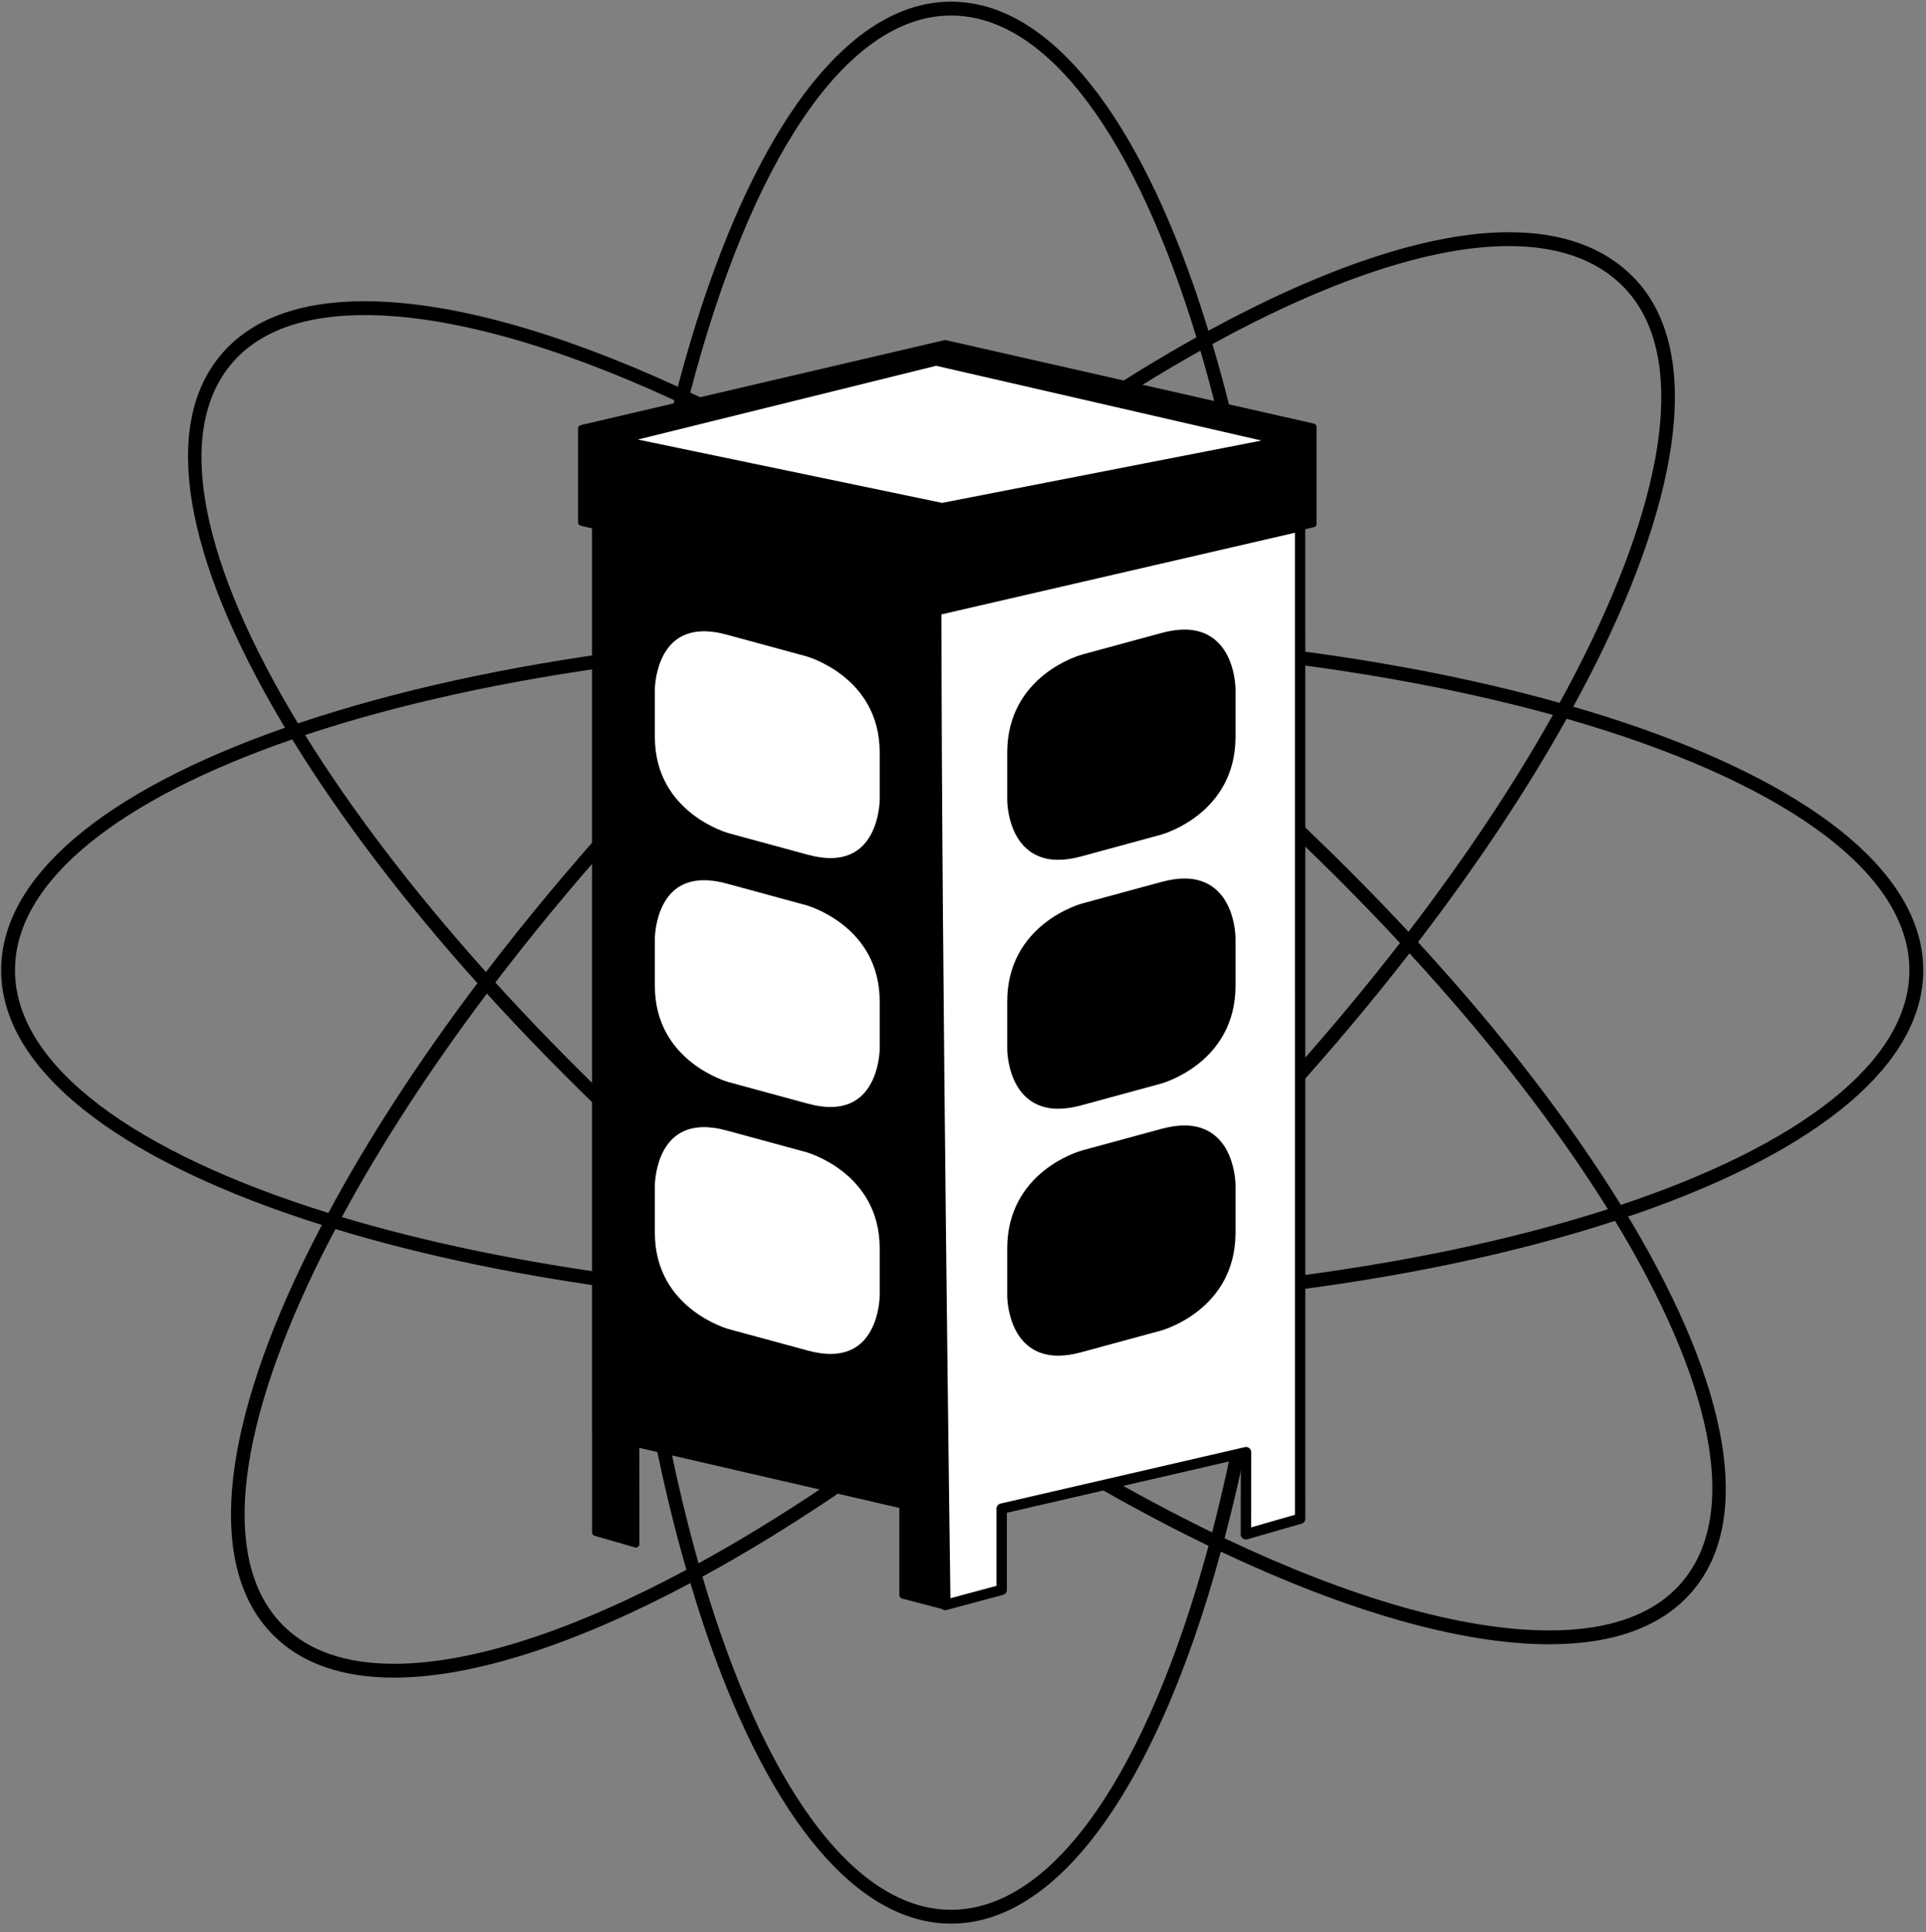 <?xml version="1.0" encoding="UTF-8" standalone="no"?>
<svg xmlns:dc="http://purl.org/dc/elements/1.1/" xmlns:cc="http://creativecommons.org/ns#" xmlns:rdf="http://www.w3.org/1999/02/22-rdf-syntax-ns#" xmlns:svg="http://www.w3.org/2000/svg" xmlns="http://www.w3.org/2000/svg" xmlns:sodipodi="http://sodipodi.sourceforge.net/DTD/sodipodi-0.dtd" xmlns:inkscape="http://www.inkscape.org/namespaces/inkscape" inkscape:version="1.0 (4035a4fb49, 2020-05-01)" sodipodi:docname="Atomic_1color_scalable_fix.svg" xml:space="preserve" enable-background="new 0 0 278.072 279" viewBox="0 0 278.072 279" height="279px" width="278.072px" y="0px" x="0px" id="Layer_1" version="1.1" data-ember-extension="1"><rect x="0" y="0" width="278.072" height="279" fill="#808080" stroke="none"/><script xmlns="" id="__gaOptOutExtension"/><script xmlns=""/><defs id="defs148"/><sodipodi:namedview inkscape:guide-bbox="true" showguides="true" inkscape:current-layer="Layer_1" inkscape:window-maximized="1" inkscape:window-y="65" inkscape:window-x="10" inkscape:cy="134.38449" inkscape:cx="121.13199" inkscape:zoom="4.2071586" showgrid="false" id="namedview146" inkscape:window-height="1004" inkscape:window-width="1898" inkscape:pageshadow="2" inkscape:pageopacity="0" guidetolerance="10" gridtolerance="10" objecttolerance="10" borderopacity="1" bordercolor="#666666" pagecolor="#ffffff"><sodipodi:guide id="guide1348" orientation="1,0" position="135.959,192.956"/></sodipodi:namedview>


<g style="display:inline" inkscape:label="atom" id="layer1" inkscape:groupmode="layer"><path style="fill:#000000;fill-opacity:1" id="path109" d="m 277.675,140.095 c 0,-13.332 -14.566,-25.771 -41.018,-35.025 -3.054,-1.068 -6.235,-2.075 -9.513,-3.03 1.539,-2.823 2.992,-5.621 4.318,-8.374 12.159,-25.247 13.664,-44.343 4.237,-53.77 -4.225,-4.225 -10.231,-6.367 -17.854,-6.367 -11.588,0 -26.666,5.124 -43.381,14.226 -0.683,-2.212 -1.382,-4.391 -2.118,-6.495 -9.254,-26.451 -21.692,-41.018 -35.024,-41.018 -13.332,0 -25.771,14.567 -35.025,41.018 -1.61,4.602 -3.085,9.482 -4.435,14.582 -17.289,-7.94 -32.937,-12.348 -45.228,-12.348 -9.451,0 -16.438,2.614 -20.764,7.771 -8.569,10.211 -5.407,29.103 8.905,53.194 0.122,0.205 0.257,0.413 0.38,0.618 -26.434,9.253 -40.991,21.688 -40.991,35.016 0,13.332 14.567,25.771 41.017,35.025 1.726,0.604 3.495,1.188 5.294,1.755 -0.964,1.841 -1.896,3.671 -2.768,5.48 -12.16,25.247 -13.665,44.343 -4.238,53.77 4.055,4.055 9.912,6.111 17.408,6.111 10e-4,0 10e-4,0 0.003,0 11.537,0 26.389,-4.91 42.799,-13.65 0.834,2.793 1.7,5.527 2.619,8.152 9.255,26.45 21.694,41.018 35.025,41.018 13.332,0 25.771,-14.567 35.024,-41.018 1.409,-4.027 2.708,-8.28 3.919,-12.692 18.152,8.579 34.606,13.373 47.412,13.373 9.451,0 16.438,-2.614 20.764,-7.771 8.569,-10.212 5.406,-29.104 -8.905,-53.194 -0.157,-0.265 -0.331,-0.532 -0.49,-0.798 0.533,-0.181 1.084,-0.352 1.61,-0.536 26.451,-9.253 41.018,-21.691 41.018,-35.023 z M 217.847,35.53 c 7.072,0 12.604,1.945 16.439,5.781 8.779,8.78 7.137,27.065 -4.625,51.488 -1.374,2.854 -2.881,5.753 -4.486,8.683 -12.477,-3.501 -26.431,-6.183 -41.334,-7.971 -1.938,-15.925 -4.903,-30.75 -8.795,-43.835 16.527,-9.051 31.408,-14.146 42.801,-14.146 z M 184.521,139 c 0,6.311 -0.151,12.521 -0.438,18.606 -4.209,4.635 -8.583,9.238 -13.124,13.779 -5.451,5.451 -10.985,10.657 -16.546,15.603 -5.087,0.199 -10.254,0.305 -15.492,0.305 -6.222,0 -12.345,-0.147 -18.349,-0.426 -4.266,-3.289 -8.523,-6.707 -12.752,-10.256 -5.955,-4.997 -11.646,-10.071 -17.055,-15.174 -0.418,-7.304 -0.639,-14.797 -0.639,-22.438 0,-6.824 0.176,-13.531 0.511,-20.09 4.345,-4.801 8.874,-9.569 13.576,-14.272 3.806,-3.806 7.648,-7.494 11.509,-11.059 7.543,-0.447 15.292,-0.683 23.199,-0.683 5.318,0 10.563,0.109 15.726,0.314 4.633,3.545 9.259,7.241 13.85,11.094 5.374,4.51 10.537,9.082 15.469,13.682 0.363,6.853 0.555,13.87 0.555,21.015 z M 169.78,102.772 c -3.865,-3.243 -7.755,-6.379 -11.654,-9.408 8.23,0.401 16.229,1.054 23.924,1.939 0.748,6.407 1.335,13.026 1.749,19.815 -4.52,-4.168 -9.191,-8.294 -14.019,-12.346 z M 155.368,91.248 c -6.76,-5.153 -13.535,-9.968 -20.252,-14.404 13.106,-10.538 26.072,-19.417 38.197,-26.212 3.659,12.494 6.559,26.908 8.491,42.644 -8.549,-0.974 -17.391,-1.654 -26.436,-2.028 z m -3.484,-0.137 c -4.284,-0.139 -8.607,-0.214 -12.964,-0.214 -7.048,0 -14.014,0.187 -20.857,0.547 5.134,-4.664 10.292,-9.1 15.435,-13.286 6.094,4.013 12.241,8.339 18.386,12.953 z m -37.003,0.526 c -7.542,0.461 -14.928,1.128 -22.085,2.013 1.535,-12.617 3.692,-24.391 6.363,-35.014 10.41,4.92 21.396,11.104 32.592,18.378 -5.626,4.591 -11.268,9.471 -16.87,14.623 z m -2.3,2.142 c -3.28,3.065 -6.546,6.208 -9.783,9.445 -4.135,4.135 -8.125,8.324 -11.988,12.539 0.408,-6.878 0.993,-13.583 1.743,-20.071 6.465,-0.807 13.155,-1.448 20.028,-1.913 z m -23.906,24.31 c -6.652,7.378 -12.837,14.834 -18.514,22.261 -10.564,-11.788 -19.385,-23.388 -26.108,-34.216 13.22,-4.4 28.994,-7.891 46.468,-10.181 -0.821,7.191 -1.446,14.582 -1.846,22.136 z m -0.144,3.178 c -0.26,5.838 -0.406,11.752 -0.406,17.733 0,6.898 0.176,13.721 0.522,20.424 -6.102,-5.847 -11.828,-11.724 -17.125,-17.562 5.235,-6.866 10.925,-13.758 17.009,-20.595 z m 0.291,41.073 c 0.444,7.486 1.096,14.817 1.957,21.931 -15.294,-1.991 -29.293,-4.901 -41.423,-8.536 5.624,-10.428 12.687,-21.299 20.943,-32.27 5.753,6.33 11.948,12.645 18.523,18.875 z m 2.119,2.008 c 5,4.664 10.205,9.274 15.592,13.795 3.502,2.938 7.025,5.783 10.557,8.547 -8.367,-0.466 -16.482,-1.193 -24.272,-2.159 -0.797,-6.517 -1.427,-13.259 -1.877,-20.183 z m 28.908,24.481 c 5.78,4.44 11.576,8.632 17.34,12.554 -12.46,9.76 -24.774,18.002 -36.332,24.342 -3.295,-11.61 -5.942,-24.817 -7.784,-39.152 8.638,1.06 17.599,1.815 26.776,2.256 z m 3.485,0.15 c 5.141,0.201 10.337,0.314 15.585,0.314 4.412,0 8.791,-0.076 13.13,-0.219 -4.403,3.851 -8.818,7.527 -13.219,11.019 -5.147,-3.492 -10.324,-7.2 -15.496,-11.114 z m 31.873,-0.031 c 9.002,-0.367 17.805,-1.039 26.316,-2.001 -1.605,12.386 -3.813,23.924 -6.521,34.312 -11.013,-5.349 -22.639,-12.091 -34.441,-19.996 4.88,-3.882 9.774,-8 14.646,-12.315 z m 2.351,-2.095 c 4.979,-4.483 9.932,-9.17 14.814,-14.053 3.979,-3.979 7.822,-8.008 11.55,-12.062 -0.462,8.333 -1.184,16.416 -2.142,24.178 -7.79,0.89 -15.887,1.543 -24.222,1.937 z m 28.483,-28.424 c 6.23,-6.886 12.075,-13.842 17.463,-20.781 11.681,12.722 21.373,25.278 28.638,36.946 -13.768,4.434 -30.179,7.9 -48.322,10.083 1.035,-8.475 1.781,-17.256 2.221,-26.248 z m 0.136,-3.151 c 0.219,-5.367 0.344,-10.794 0.344,-16.278 0,-6.428 -0.162,-12.782 -0.463,-19.043 5.689,5.387 11.056,10.805 16.07,16.199 -4.944,6.38 -10.283,12.776 -15.951,19.122 z m -0.268,-38.202 c -0.408,-7.345 -1.024,-14.536 -1.833,-21.531 14.675,1.777 28.212,4.394 40.127,7.683 -5.696,10.158 -12.729,20.703 -20.847,31.316 -5.459,-5.864 -11.295,-11.707 -17.447,-17.468 z M 137.323,2.244 c 14.092,0 26.758,17.993 35.414,46.459 C 160.236,55.669 146.866,64.82 133.378,75.694 121.8,68.147 110.428,61.75 99.657,56.685 108.281,23.64 121.956,2.244 137.323,2.244 Z M 33.403,52.552 c 3.929,-4.682 10.399,-7.056 19.232,-7.056 12.119,0 27.595,4.387 44.722,12.29 -2.835,11.106 -5.05,23.265 -6.6,36.128 -17.62,2.29 -33.829,5.848 -47.73,10.54 C 29.279,81.739 24.968,62.604 33.403,52.552 Z M 2.165,140.095 c 0,-12.999 15.307,-24.788 40.025,-33.332 7.014,11.405 16.071,23.308 26.742,35.2 C 60.424,153.239 53.16,164.421 47.407,175.137 19.645,166.492 2.165,153.985 2.165,140.095 Z m 54.712,100.141 c -6.946,0 -12.328,-1.859 -15.994,-5.525 -8.779,-8.78 -7.137,-27.065 4.626,-51.487 0.915,-1.899 1.9,-3.823 2.919,-5.759 12.713,3.866 27.112,6.848 42.599,8.847 1.854,14.564 4.566,28.191 8.072,40.357 -16.223,8.687 -30.878,13.568 -42.222,13.567 z m 80.446,35.52 c -14.361,0 -27.242,-18.686 -35.906,-48.1 11.933,-6.509 24.648,-15.011 37.493,-25.1 12.185,8.188 24.199,15.149 35.577,20.648 -8.646,31.972 -22.091,52.552 -37.164,52.552 z m 105.588,-47.393 c -3.93,4.682 -10.4,7.056 -19.232,7.056 -12.626,0 -28.899,-4.771 -46.883,-13.31 2.873,-10.863 5.146,-22.772 6.768,-35.398 18.285,-2.178 35.149,-5.702 49.612,-10.431 13.835,22.794 18.192,42.004 9.735,52.083 z m -38.182,-92.324 c 8.379,-10.931 15.624,-21.797 21.458,-32.255 30.215,8.665 49.487,21.725 49.487,36.311 0,13.282 -15.985,25.299 -41.658,33.884 -7.573,-12.285 -17.521,-25.143 -29.287,-37.94 z"/></g><rect id="rect113" height="110.789" width="45.69" y="91.93" x="138.804"/>
<g id="g117">
	
</g>
<rect style="fill:#ffffff;fill-opacity:1" x="88.994" y="90.589" width="45.69" height="110.789" id="rect113-3"/><path sodipodi:nodetypes="cccccccccccccccccsccscccscssccscccscssccscccscs" d="M 136.449,49.605 83.963,61.867 v 13.553 l 2.012,0.471 v 75.521 55.672 l 0.01,0.002 v 14.186 l 5.828,1.678 -0.016,-14.52 38.547,8.902 v 12.992 l 6.176,1.619 c -0.02,-49.715 -0.018,-101.342 -0.018,-144.271 L 189.584,75.635 V 61.652 Z M 101.412,90.656 c 1.052,-0.025 2.256,0.124 3.631,0.498 l 11.467,3.117 c 0,0 10.998,2.991 10.998,14.387 v 6.838 c 0,0 -0.001,11.396 -10.998,8.404 l -11.467,-3.121 c 0,0 -10.996,-2.992 -10.996,-14.387 v -6.834 c 0,0 -5.59e-4,-8.725 7.365,-8.902 z m 0,35.941 c 1.052,-0.025 2.256,0.124 3.631,0.498 l 11.467,3.121 c 0,0 10.998,2.989 10.998,14.385 v 6.838 c 0,0 -4e-5,11.395 -10.998,8.402 l -11.467,-3.117 c 0,0 -10.996,-2.99 -10.996,-14.385 V 135.5 c 0,0 -5.58e-4,-8.725 7.365,-8.902 z m 0,35.656 c 1.052,-0.025 2.256,0.124 3.631,0.498 l 11.467,3.119 c 0,0 10.998,2.993 10.998,14.389 v 6.834 c 0,0 -4e-5,11.394 -10.998,8.402 l -11.467,-3.115 c 0,0 -10.996,-2.993 -10.996,-14.389 v -6.834 c 0,0 -5.57e-4,-8.726 7.365,-8.904 z" style="fill:#000000;fill-opacity:1;stroke:#000000;stroke-linecap:round;stroke-linejoin:round;stroke-opacity:1" id="polygon129"/><g style="fill:#ffffff;fill-opacity:1;stroke:none" id="g121">
	<path sodipodi:nodetypes="cccccccccsccscsccscssccscsccccssccscsccscs" style="fill:#ffffff;fill-opacity:1;stroke:#000000;stroke-width:1.5;stroke-linejoin:round;stroke-miterlimit:4;stroke-dasharray:none;stroke-opacity:1" id="path119" d="m 136.485,231.741 c 0,0 -1.306,-95.065 -1.306,-143.623 l 52.526,-12.137 0.006,143.302 -7.829,2.254 0.018,-11.855 -35.281,8.15 v 11.726 z M 171.033,163.252 c -0.946,0 -2.002,0.157 -3.136,0.465 l -11.467,3.12 c -0.417,0.115 -10.259,2.949 -10.259,13.422 v 6.834 c 0.001,0.321 0.103,7.905 6.595,7.905 0.947,0 2.004,-0.157 3.139,-0.466 l 11.467,-3.116 c 0.417,-0.115 10.26,-2.95 10.26,-13.423 v -6.835 c -0.001,-0.321 -0.103,-7.906 -6.599,-7.906 z m 0.002,-35.653 c -0.947,0 -2.003,0.156 -3.138,0.465 l -11.467,3.12 c -0.418,0.115 -10.259,2.947 -10.259,13.42 v 6.838 c 0.001,0.321 0.102,7.903 6.595,7.903 0.947,0 2.003,-0.157 3.139,-0.466 l 11.467,-3.119 c 0.418,-0.115 10.26,-2.947 10.26,-13.419 l 0.001,-6.838 c -0.001,-0.321 -0.102,-7.904 -6.598,-7.904 z m 0.001,-35.944 c -0.947,0 -2.004,0.157 -3.139,0.465 l -11.467,3.118 c -0.418,0.115 -10.259,2.948 -10.259,13.421 v 6.839 c 0.001,0.321 0.103,7.903 6.596,7.903 0.947,0 2.003,-0.157 3.138,-0.465 l 11.467,-3.12 c 0.418,-0.115 10.261,-2.95 10.261,-13.422 v -6.835 c -0.001,-0.321 -0.102,-7.904 -6.597,-7.904 z"/>
</g>






<rect id="rect139" height="279" width="278.072" fill="none"/>

<path id="path143" d="M119.026,234.943" fill="#FFFFFF"/>
<g style="mix-blend-mode:normal" inkscape:label="telephon" id="layer2" inkscape:groupmode="layer"/><polygon style="fill:#ffffff;fill-opacity:1" transform="translate(-0.644,-0.659)" points="160.37,68.645 136.667,73.27 96.119,64.829 92.741,64.125 135.806,53.477 182.778,64.272 165.712,67.602 " id="polygon1318"/></svg>
